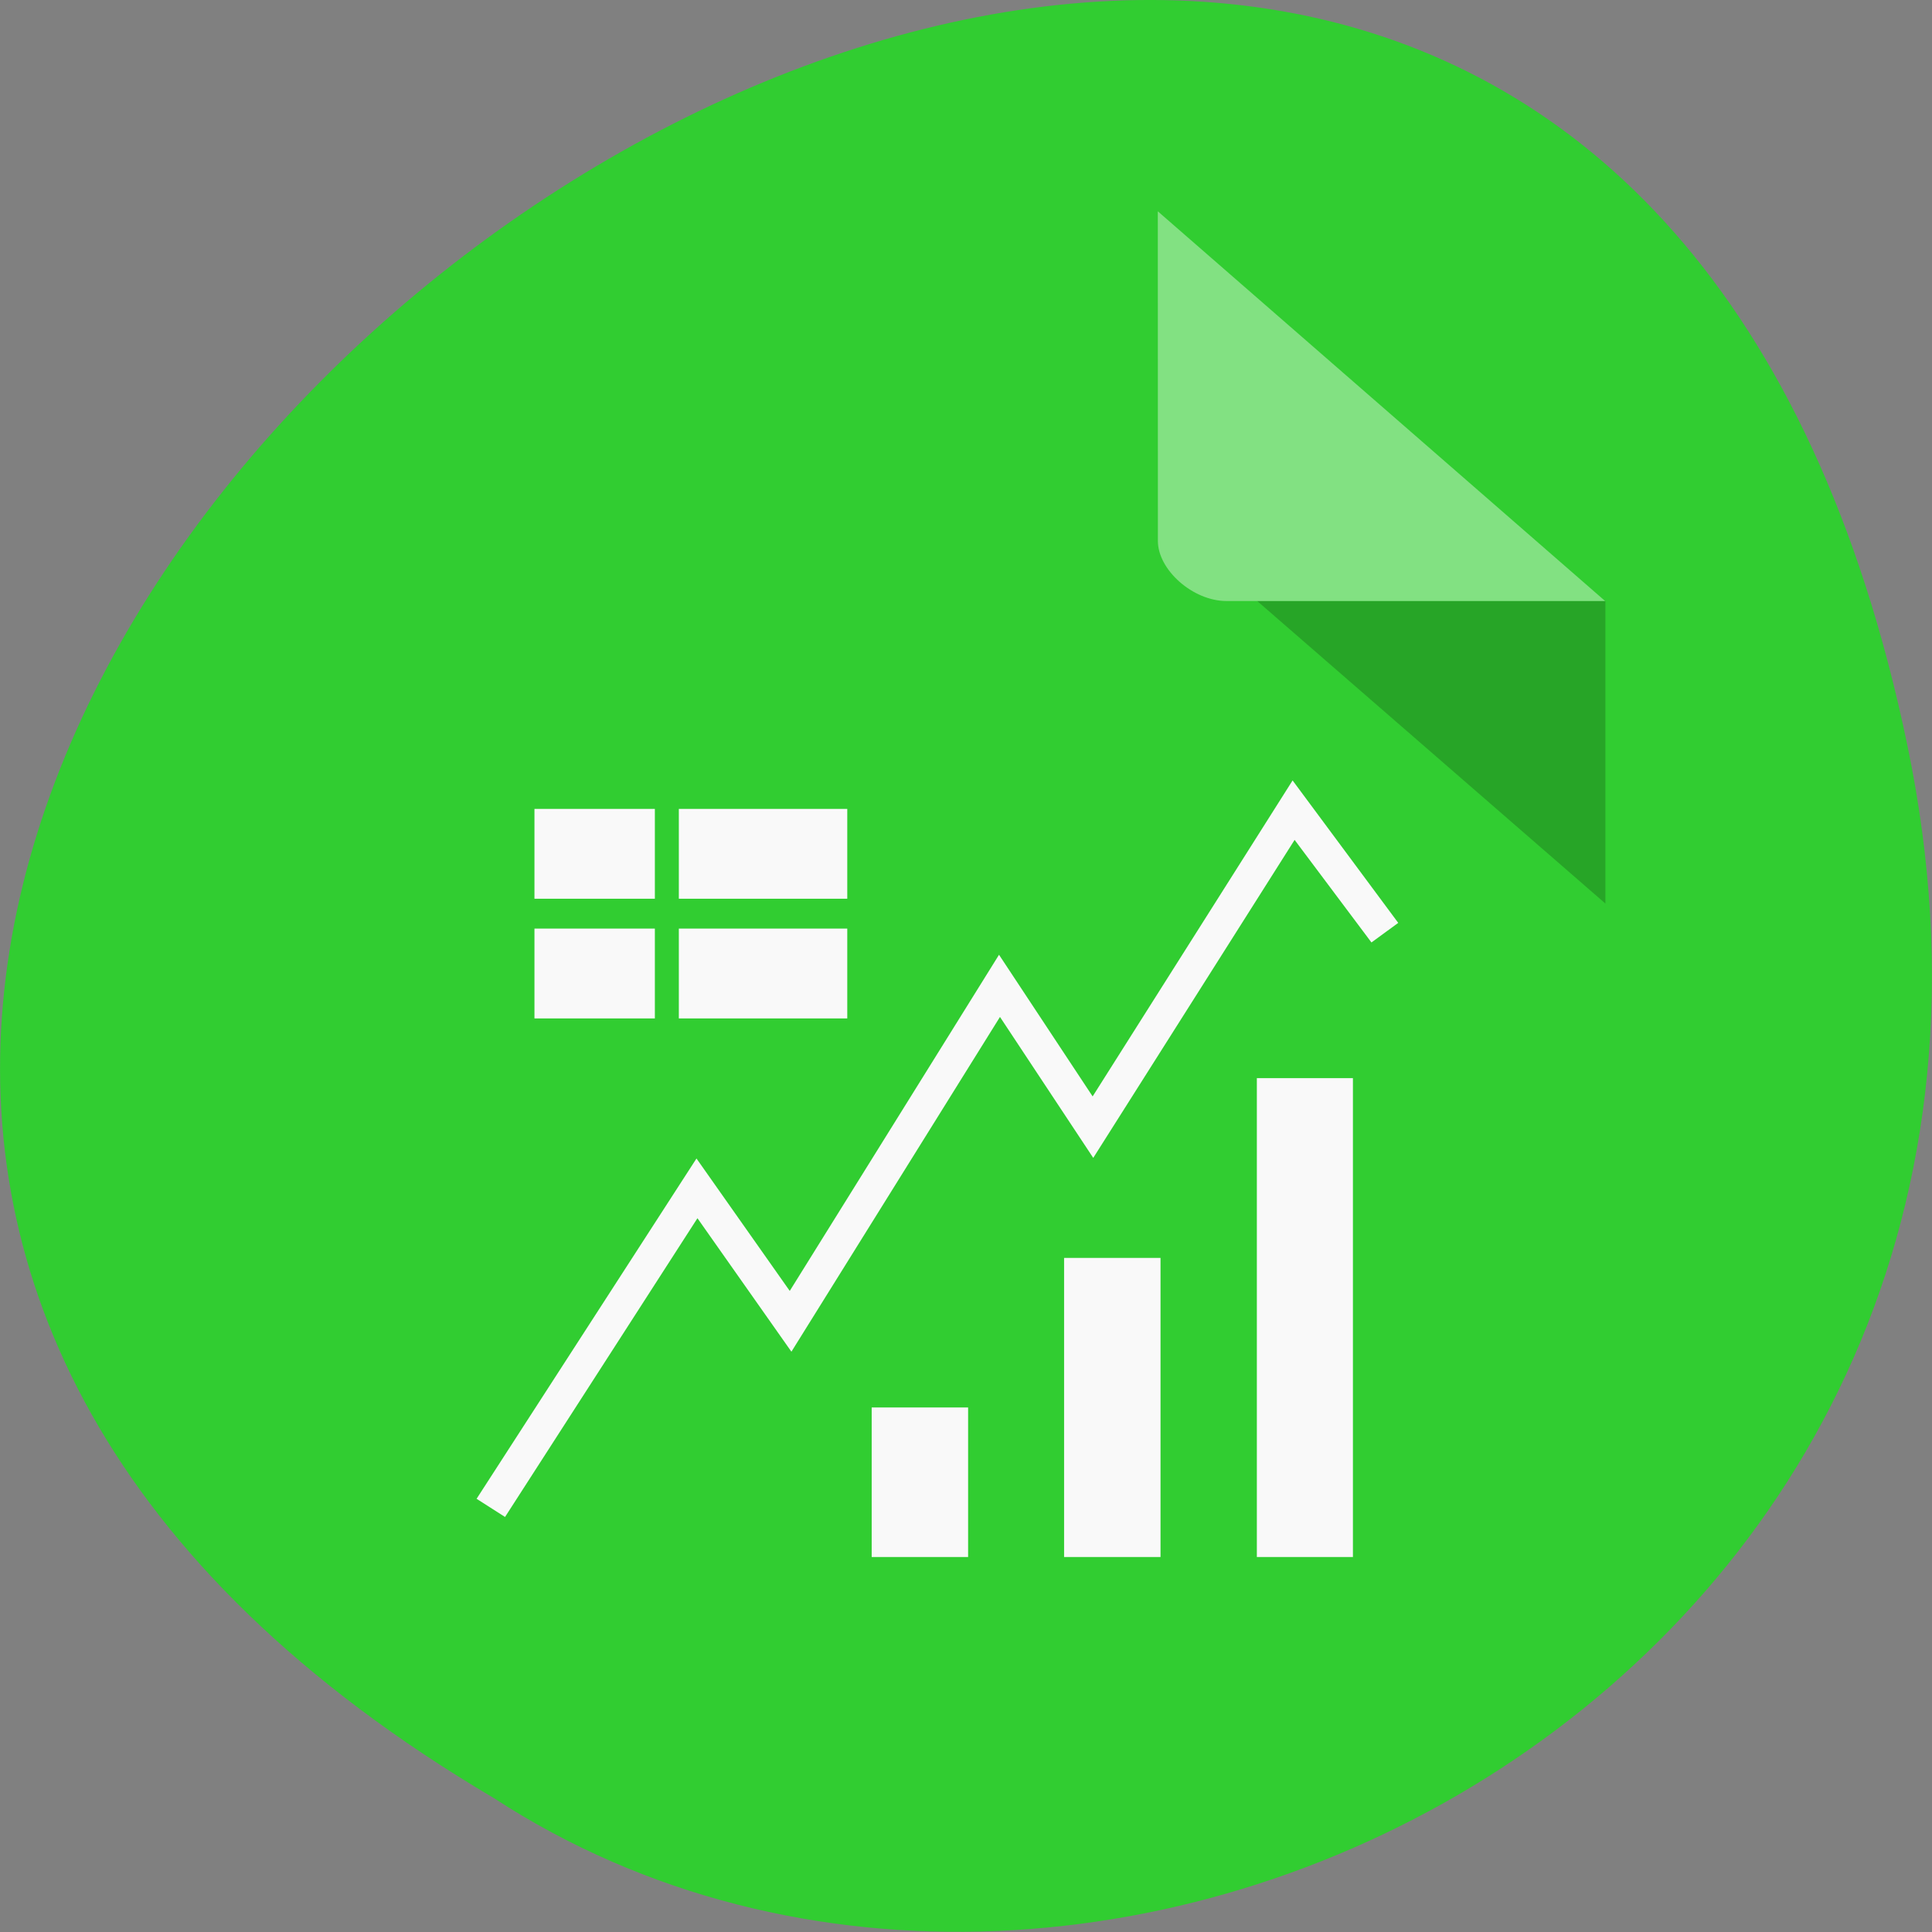<svg xmlns="http://www.w3.org/2000/svg" viewBox="0 0 22 22"><rect x="0" y="0" width="22" height="22" fill="#808080" stroke="none"/><path d="m 21.719 8.484 c -4.293 -20.621 -33.844 1.516 -16.094 11.992 c 6.898 4.492 18.305 -1.391 16.094 -11.992" style="fill:#31cd31"/><path d="m 14.316 6.844 l 3.965 3.445 v -3.445" style="fill-opacity:0.196"/><path d="m 13.184 2.406 l 5.094 4.438 h -4.312 c -0.383 0 -0.781 -0.355 -0.781 -0.684" style="fill:#fff;fill-opacity:0.392"/><g style="fill:#f9f9f9"><path d="m 14.719 8.887 l -2.277 3.598 l -1.066 -1.613 l -2.383 3.828 l -1.062 -1.508 l -2.504 3.875 l 0.324 0.207 l 2.191 -3.402 l 1.07 1.52 l 2.375 -3.812 l 1.062 1.605 l 2.293 -3.621 l 0.875 1.168 l 0.305 -0.223"/><path d="m 6.086 9.211 h 1.371 v 1.023 h -1.371"/><path d="m 6.086 10.574 h 1.371 v 1.023 h -1.371"/><path d="m 7.73 9.211 h 1.918 v 1.023 h -1.918"/><path d="m 7.73 10.574 h 1.918 v 1.023 h -1.918"/><path d="m 14.312 12.277 h 1.094 v 5.453 h -1.094"/><path d="m 12.117 14.324 h 1.098 v 3.406 h -1.098"/><path d="m 9.926 16.027 h 1.098 v 1.703 h -1.098"/></g></svg>